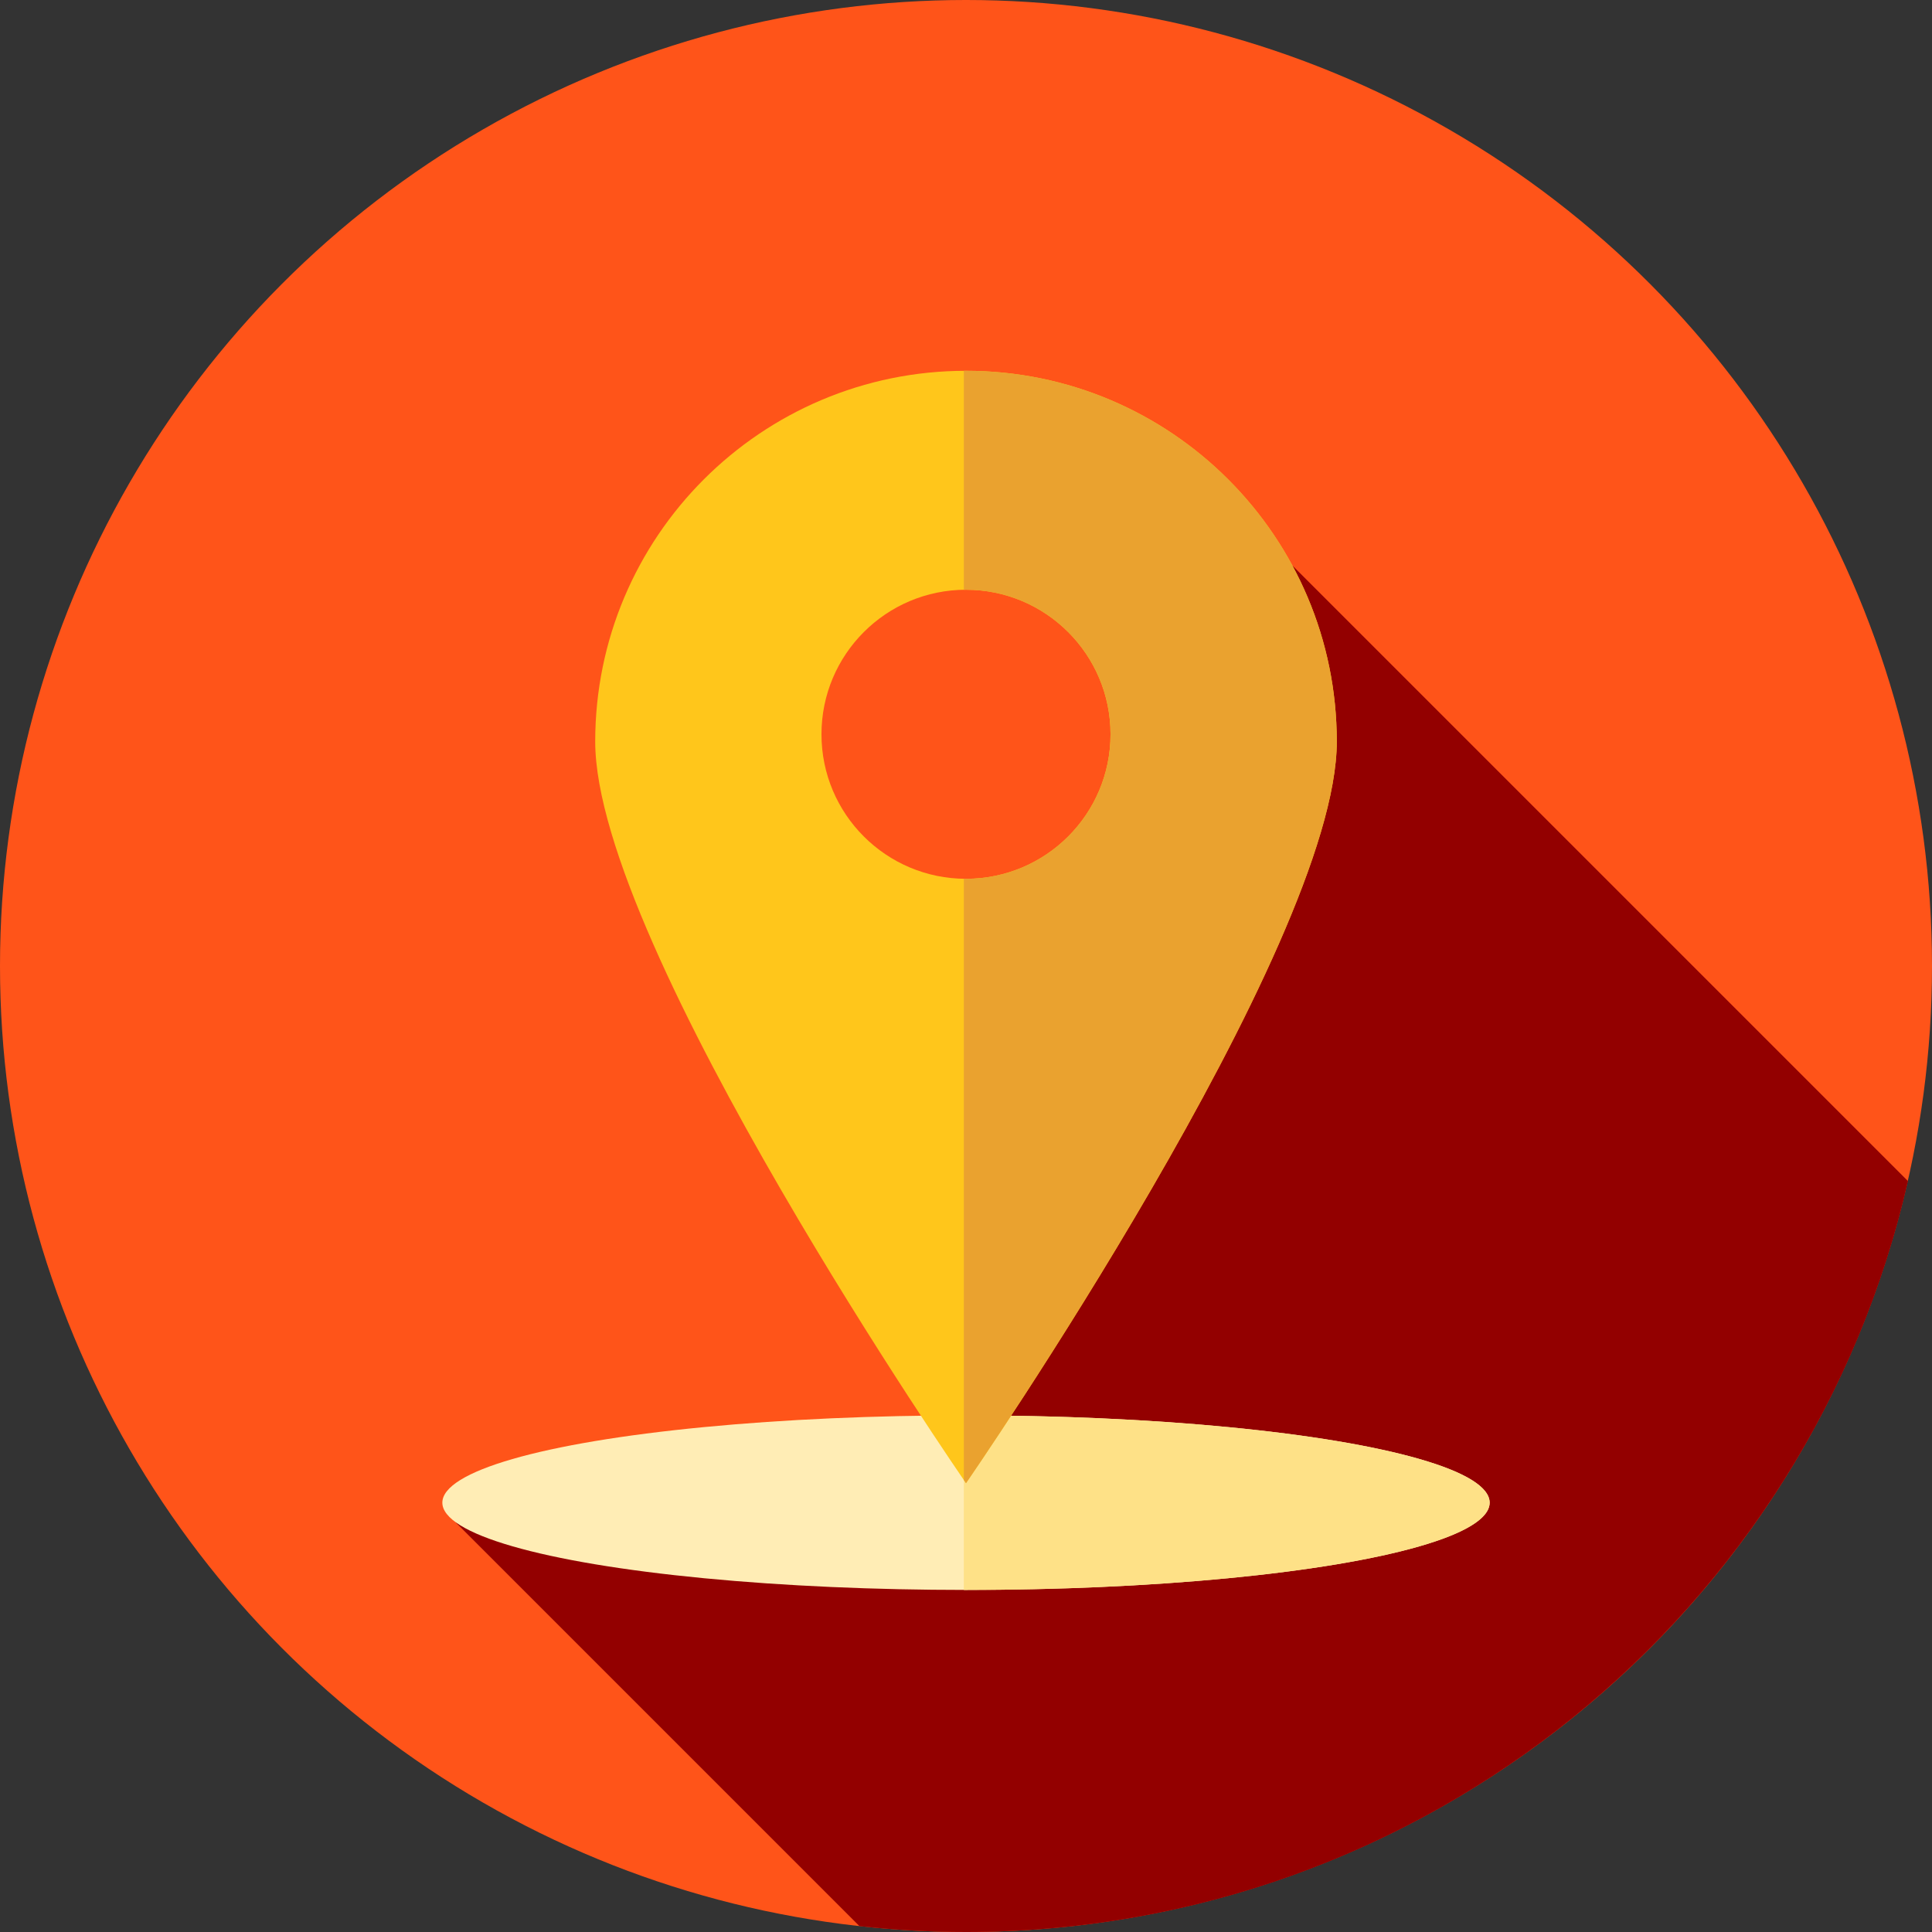 <?xml version="1.0" encoding="iso-8859-1"?>
<!-- Generator: Adobe Illustrator 19.0.0, SVG Export Plug-In . SVG Version: 6.00 Build 0)  -->
<svg version="1.1" id="Layer_1" xmlns="http://www.w3.org/2000/svg" xmlns:xlink="http://www.w3.org/1999/xlink" x="0px" y="0px"
	 viewBox="0 0 512 512" style="enable-background:new 0 0 512 512;" xml:space="preserve">
<rect x="0" y="0" width="512" height="512" fill="#333333" stroke="none"/>
<circle style="fill:#FF5419;" cx="256" cy="256" r="256"/>
<path style="fill:#930000;" d="M505.623,312.994L342.5,149.871l-97.992,231.4l27.396,27.396l-151.174-5.258l107.034,107.034
	C237.037,511.46,246.455,512,256,512C377.794,512,479.715,426.944,505.623,312.994z"/>
<ellipse style="fill:#FFEDB5;" cx="256" cy="398.222" rx="138.774" ry="23.13"/>
<path style="fill:#FEE187;" d="M256,375.093c-0.193,0-0.381,0.002-0.574,0.002v46.254c0.193,0,0.381,0.002,0.574,0.002
	c76.643,0,138.774-10.355,138.774-23.13C394.774,385.448,332.643,375.093,256,375.093z"/>
<path style="fill:#FFC61B;" d="M256,98.263c-54.269,0-98.263,43.994-98.263,98.263S256,393.051,256,393.051
	s98.263-142.257,98.263-196.525S310.269,98.263,256,98.263z M256,232.889c-21.152,0-38.3-17.148-38.3-38.3s17.148-38.3,38.3-38.3
	c21.152,0,38.3,17.148,38.3,38.3S277.152,232.889,256,232.889z"/>
<path style="fill:#EAA22F;" d="M354.263,196.525c0-54.269-43.994-98.263-98.263-98.263c-0.193,0-0.381,0.014-0.574,0.014v58.03
	c0.191-0.003,0.381-0.016,0.574-0.016c21.152,0,38.3,17.148,38.3,38.3s-17.148,38.3-38.3,38.3c-0.193,0-0.383-0.012-0.574-0.016
	v159.339c0.371,0.543,0.574,0.836,0.574,0.836S354.263,250.794,354.263,196.525z"/>
<g>
</g>
<g>
</g>
<g>
</g>
<g>
</g>
<g>
</g>
<g>
</g>
<g>
</g>
<g>
</g>
<g>
</g>
<g>
</g>
<g>
</g>
<g>
</g>
<g>
</g>
<g>
</g>
<g>
</g>
</svg>
